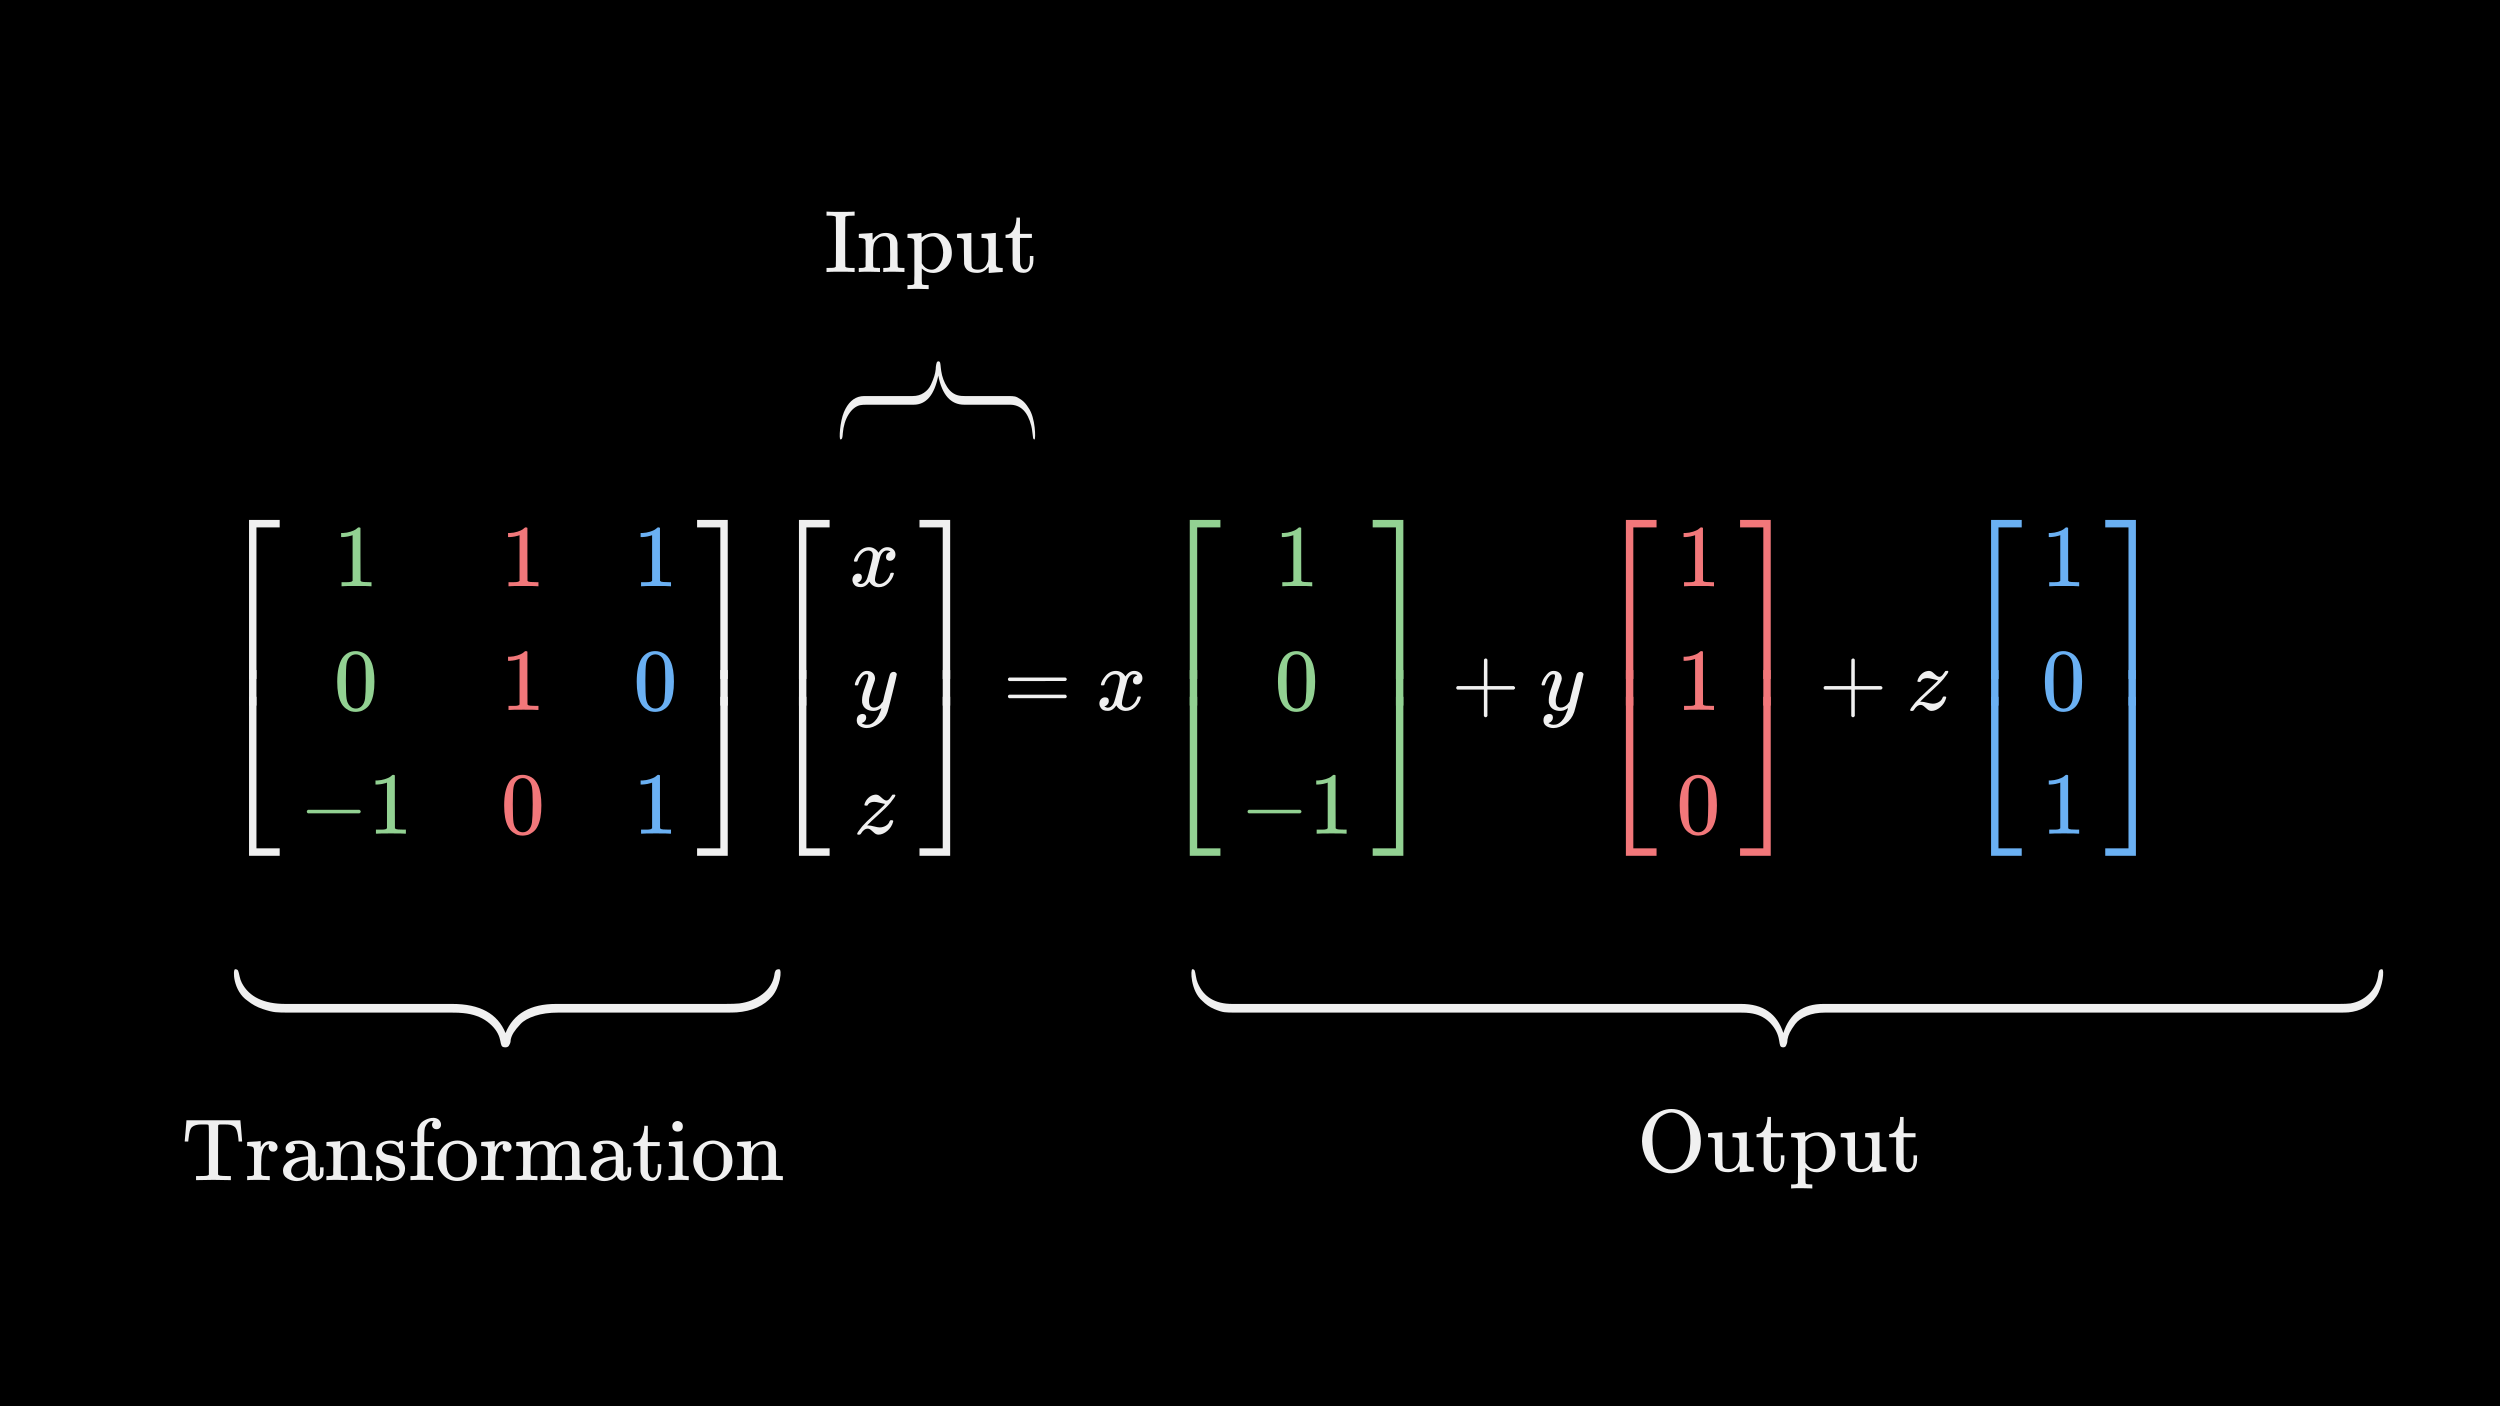 <svg xmlns="http://www.w3.org/2000/svg" width="512" height="288" fill="none" class="frame" viewBox="0 0 512 288" id="TransformationMatrix" style="fill-opacity: 1; opacity: 1; font: 16px / 22.4px Inter, sans-serif; stroke: none; stroke-width: 1px; stroke-opacity: 1; vector-effect: none; transform: none;"><g><rect x="0" y="0" width="512" height="288" style="fill: rgb(0, 0, 0);"></rect><svg xmlns="http://www.w3.org/2000/svg" width="512" height="288" x="0" y="0" fill="none" class="frame grid plot-grid-based" viewBox="-6.4 -3.6 12.8 7.2" preserveAspectRatio="none" style="max-width: 512px; margin-right: auto;"><rect x="-6.4" y="-3.6" width="12.8" height="7.2" style="fill: rgba(0, 0, 0, 0); stroke: none;"></rect><g><g></g><g></g><g><g class="function-group"></g></g></g><g></g></svg><g transform="matrix(1, 0, 0, 1, 256, 144)" id="
\left[\begin{array}{ccc}
    \: 1 &amp; 1 &amp; 1 \: \\
    \: 0 &amp; 1 &amp; 0 \: \\
    \: -1 &amp; 0 &amp; 1 \:
\end{array}\right]
\left[\begin{array}{c} \: x\: \\ \:y\: \\ \:z \: \end{array}\right]
=
x \left[\begin{array}{c} \: 1\: \\ \:0\: \\ \:-1 \: \end{array}\right] +
y \left[\begin{array}{c} \: 1\: \\ \:1\: \\ \:0 \: \end{array}\right] +
z \left[\begin{array}{c} \: 1\: \\ \:0\: \\ \:1 \: \end{array}\right]
"><g transform="matrix(1, 0, 0, 1, -210.778, -37.514)"><rect x="3.304" y="-3" width="427.555" height="81.027" fill="rgb(0, 0, 0)" style="transform: none;"></rect><svg xmlns="http://www.w3.org/2000/svg" width="49.751ex" height="8.597ex" role="img" focusable="false" viewBox="0 -2150 21990.1 3800" xmlns:xlink="http://www.w3.org/1999/xlink" aria-hidden="true" class="tex mathjax" style="vertical-align: -3.733ex; transform: none;" transform=" scale(1.333)"><g stroke="rgb(240, 240, 240)" fill="rgb(240, 240, 240)" stroke-width="0px" transform="matrix(1, 0, 0, -1, 0, 0)"><g data-mml-node="math" style="transform: none;"><g data-mml-node="mrow"><g data-mml-node="mo"><path id="MJX-66-TEX-S4-23A1" d="M319 -645V1154H666V1070H403V-645H319Z" data-c="23A1" transform="matrix(1, 0, 0, 1, 0, 996)"></path><path id="MJX-66-TEX-S4-23A3" d="M319 -644V1155H403V-560H666V-644H319Z" data-c="23A3" transform="matrix(1, 0, 0, 1, 0, -1006)"></path><svg width="667" height="402" y="49" x="0" viewBox="0 100.5 667 402"><path id="MJX-66-TEX-S4-23A2" d="M319 0V602H403V0H319Z" data-c="23A2" transform="matrix(1, 0, 0, 1.002, 0, 0)"></path></svg></g><g data-mml-node="mtable" transform="matrix(1, 0, 0, 1, 667, 0)"><g data-mml-node="mtr" transform="matrix(1, 0, 0, 1, 0, 1400)"><g data-mml-node="mtd" transform="matrix(1, 0, 0, 1, 389, 0)"><g data-mml-node="mstyle" style="transform: none;"><g data-mml-node="mspace"></g></g><g data-mml-node="mn" transform="matrix(1, 0, 0, 1, 222, 0)" style="fill: rgb(146, 209, 146);"><path id="MJX-66-TEX-N-31" d="M213 578L200 573Q186 568 160 563T102 556H83V602H102Q149 604 189 617T245 641T273 663Q275 666 285 666Q294 666 302 660V361L303 61Q310 54 315 52T339 48T401 46H427V0H416Q395 3 257 3Q121 3 100 0H88V46H114Q136 46 152 46T177 47T193 50T201 52T207 57T213 61V578Z" data-c="31" style="transform: none;"></path></g></g><g data-mml-node="mtd" transform="matrix(1, 0, 0, 1, 2500, 0)"><g data-mml-node="mn" style="fill: rgb(242, 119, 122); transform: none;"><path id="MJX-66-TEX-N-31" d="M213 578L200 573Q186 568 160 563T102 556H83V602H102Q149 604 189 617T245 641T273 663Q275 666 285 666Q294 666 302 660V361L303 61Q310 54 315 52T339 48T401 46H427V0H416Q395 3 257 3Q121 3 100 0H88V46H114Q136 46 152 46T177 47T193 50T201 52T207 57T213 61V578Z" data-c="31"></path></g></g><g data-mml-node="mtd" transform="matrix(1, 0, 0, 1, 4000, 0)"><g data-mml-node="mn" style="fill: rgb(106, 176, 243); transform: none;"><path id="MJX-66-TEX-N-31" d="M213 578L200 573Q186 568 160 563T102 556H83V602H102Q149 604 189 617T245 641T273 663Q275 666 285 666Q294 666 302 660V361L303 61Q310 54 315 52T339 48T401 46H427V0H416Q395 3 257 3Q121 3 100 0H88V46H114Q136 46 152 46T177 47T193 50T201 52T207 57T213 61V578Z" data-c="31"></path></g><g data-mml-node="mstyle" transform="matrix(1, 0, 0, 1, 500, 0)"><g data-mml-node="mspace" style="transform: none;"></g></g></g></g><g data-mml-node="mtr" style="transform: none;"><g data-mml-node="mtd" transform="matrix(1, 0, 0, 1, 389, 0)"><g data-mml-node="mstyle" style="transform: none;"><g data-mml-node="mspace"></g></g><g data-mml-node="mn" transform="matrix(1, 0, 0, 1, 222, 0)" style="fill: rgb(146, 209, 146);"><path id="MJX-66-TEX-N-30" d="M96 585Q152 666 249 666Q297 666 345 640T423 548Q460 465 460 320Q460 165 417 83Q397 41 362 16T301 -15T250 -22Q224 -22 198 -16T137 16T82 83Q39 165 39 320Q39 494 96 585ZM321 597Q291 629 250 629Q208 629 178 597Q153 571 145 525T137 333Q137 175 145 125T181 46Q209 16 250 16Q290 16 318 46Q347 76 354 130T362 333Q362 478 354 524T321 597Z" data-c="30" style="transform: none;"></path></g></g><g data-mml-node="mtd" transform="matrix(1, 0, 0, 1, 2500, 0)"><g data-mml-node="mn" style="fill: rgb(242, 119, 122); transform: none;"><path id="MJX-66-TEX-N-31" d="M213 578L200 573Q186 568 160 563T102 556H83V602H102Q149 604 189 617T245 641T273 663Q275 666 285 666Q294 666 302 660V361L303 61Q310 54 315 52T339 48T401 46H427V0H416Q395 3 257 3Q121 3 100 0H88V46H114Q136 46 152 46T177 47T193 50T201 52T207 57T213 61V578Z" data-c="31"></path></g></g><g data-mml-node="mtd" transform="matrix(1, 0, 0, 1, 4000, 0)"><g data-mml-node="mn" style="fill: rgb(106, 176, 243); transform: none;"><path id="MJX-66-TEX-N-30" d="M96 585Q152 666 249 666Q297 666 345 640T423 548Q460 465 460 320Q460 165 417 83Q397 41 362 16T301 -15T250 -22Q224 -22 198 -16T137 16T82 83Q39 165 39 320Q39 494 96 585ZM321 597Q291 629 250 629Q208 629 178 597Q153 571 145 525T137 333Q137 175 145 125T181 46Q209 16 250 16Q290 16 318 46Q347 76 354 130T362 333Q362 478 354 524T321 597Z" data-c="30"></path></g><g data-mml-node="mstyle" transform="matrix(1, 0, 0, 1, 500, 0)"><g data-mml-node="mspace" style="transform: none;"></g></g></g></g><g data-mml-node="mtr" transform="matrix(1, 0, 0, 1, 0, -1400)"><g data-mml-node="mtd" style="transform: none;"><g data-mml-node="mstyle"><g data-mml-node="mspace"></g></g><g data-mml-node="mo" transform="matrix(1, 0, 0, 1, 222, 0)" style="fill: rgb(146, 209, 146);"><path id="MJX-66-TEX-N-2212" d="M84 237T84 250T98 270H679Q694 262 694 250T679 230H98Q84 237 84 250Z" data-c="2212" style="transform: none;"></path></g><g data-mml-node="mn" transform="matrix(1, 0, 0, 1, 1000, 0)" style="fill: rgb(146, 209, 146);"><path id="MJX-66-TEX-N-31" d="M213 578L200 573Q186 568 160 563T102 556H83V602H102Q149 604 189 617T245 641T273 663Q275 666 285 666Q294 666 302 660V361L303 61Q310 54 315 52T339 48T401 46H427V0H416Q395 3 257 3Q121 3 100 0H88V46H114Q136 46 152 46T177 47T193 50T201 52T207 57T213 61V578Z" data-c="31" style="transform: none;"></path></g></g><g data-mml-node="mtd" transform="matrix(1, 0, 0, 1, 2500, 0)"><g data-mml-node="mn" style="fill: rgb(242, 119, 122); transform: none;"><path id="MJX-66-TEX-N-30" d="M96 585Q152 666 249 666Q297 666 345 640T423 548Q460 465 460 320Q460 165 417 83Q397 41 362 16T301 -15T250 -22Q224 -22 198 -16T137 16T82 83Q39 165 39 320Q39 494 96 585ZM321 597Q291 629 250 629Q208 629 178 597Q153 571 145 525T137 333Q137 175 145 125T181 46Q209 16 250 16Q290 16 318 46Q347 76 354 130T362 333Q362 478 354 524T321 597Z" data-c="30"></path></g></g><g data-mml-node="mtd" transform="matrix(1, 0, 0, 1, 4000, 0)"><g data-mml-node="mn" style="fill: rgb(106, 176, 243); transform: none;"><path id="MJX-66-TEX-N-31" d="M213 578L200 573Q186 568 160 563T102 556H83V602H102Q149 604 189 617T245 641T273 663Q275 666 285 666Q294 666 302 660V361L303 61Q310 54 315 52T339 48T401 46H427V0H416Q395 3 257 3Q121 3 100 0H88V46H114Q136 46 152 46T177 47T193 50T201 52T207 57T213 61V578Z" data-c="31"></path></g><g data-mml-node="mstyle" transform="matrix(1, 0, 0, 1, 500, 0)"><g data-mml-node="mspace" style="transform: none;"></g></g></g></g></g><g data-mml-node="mo" transform="matrix(1, 0, 0, 1, 5389, 0)"><path id="MJX-66-TEX-S4-23A4" d="M0 1070V1154H347V-645H263V1070H0Z" data-c="23A4" transform="matrix(1, 0, 0, 1, 0, 996)"></path><path id="MJX-66-TEX-S4-23A6" d="M263 -560V1155H347V-644H0V-560H263Z" data-c="23A6" transform="matrix(1, 0, 0, 1, 0, -1006)"></path><svg width="667" height="402" y="49" x="0" viewBox="0 100.5 667 402" style="transform: none;"><path id="MJX-66-TEX-S4-23A5" d="M263 0V602H347V0H263Z" data-c="23A5" transform="matrix(1, 0, 0, 1.002, 0, 0)"></path></svg></g></g><g data-mml-node="mrow" transform="matrix(1, 0, 0, 1, 6222.7, 0)"><g data-mml-node="mo" style="transform: none;"><path id="MJX-66-TEX-S4-23A1" d="M319 -645V1154H666V1070H403V-645H319Z" data-c="23A1" transform="matrix(1, 0, 0, 1, 0, 996)"></path><path id="MJX-66-TEX-S4-23A3" d="M319 -644V1155H403V-560H666V-644H319Z" data-c="23A3" transform="matrix(1, 0, 0, 1, 0, -1006)"></path><svg width="667" height="402" y="49" x="0" viewBox="0 100.5 667 402"><path id="MJX-66-TEX-S4-23A2" d="M319 0V602H403V0H319Z" data-c="23A2" transform="matrix(1, 0, 0, 1.002, 0, 0)"></path></svg></g><g data-mml-node="mtable" transform="matrix(1, 0, 0, 1, 667, 0)"><g data-mml-node="mtr" transform="matrix(1, 0, 0, 1, 0, 1400)"><g data-mml-node="mtd" style="transform: none;"><g data-mml-node="mstyle"><g data-mml-node="mspace"></g></g><g data-mml-node="mi" transform="matrix(1, 0, 0, 1, 222, 0)"><path id="MJX-66-TEX-I-1D465" d="M52 289Q59 331 106 386T222 442Q257 442 286 424T329 379Q371 442 430 442Q467 442 494 420T522 361Q522 332 508 314T481 292T458 288Q439 288 427 299T415 328Q415 374 465 391Q454 404 425 404Q412 404 406 402Q368 386 350 336Q290 115 290 78Q290 50 306 38T341 26Q378 26 414 59T463 140Q466 150 469 151T485 153H489Q504 153 504 145Q504 144 502 134Q486 77 440 33T333 -11Q263 -11 227 52Q186 -10 133 -10H127Q78 -10 57 16T35 71Q35 103 54 123T99 143Q142 143 142 101Q142 81 130 66T107 46T94 41L91 40Q91 39 97 36T113 29T132 26Q168 26 194 71Q203 87 217 139T245 247T261 313Q266 340 266 352Q266 380 251 392T217 404Q177 404 142 372T93 290Q91 281 88 280T72 278H58Q52 284 52 289Z" data-c="1D465" style="transform: none;"></path></g><g data-mml-node="mstyle" transform="matrix(1, 0, 0, 1, 794, 0)"><g data-mml-node="mspace" style="transform: none;"></g></g></g></g><g data-mml-node="mtr" style="transform: none;"><g data-mml-node="mtd" transform="matrix(1, 0, 0, 1, 41, 0)"><g data-mml-node="mstyle" style="transform: none;"><g data-mml-node="mspace"></g></g><g data-mml-node="mi" transform="matrix(1, 0, 0, 1, 222, 0)"><path id="MJX-66-TEX-I-1D466" d="M21 287Q21 301 36 335T84 406T158 442Q199 442 224 419T250 355Q248 336 247 334Q247 331 231 288T198 191T182 105Q182 62 196 45T238 27Q261 27 281 38T312 61T339 94Q339 95 344 114T358 173T377 247Q415 397 419 404Q432 431 462 431Q475 431 483 424T494 412T496 403Q496 390 447 193T391 -23Q363 -106 294 -155T156 -205Q111 -205 77 -183T43 -117Q43 -95 50 -80T69 -58T89 -48T106 -45Q150 -45 150 -87Q150 -107 138 -122T115 -142T102 -147L99 -148Q101 -153 118 -160T152 -167H160Q177 -167 186 -165Q219 -156 247 -127T290 -65T313 -9T321 21L315 17Q309 13 296 6T270 -6Q250 -11 231 -11Q185 -11 150 11T104 82Q103 89 103 113Q103 170 138 262T173 379Q173 380 173 381Q173 390 173 393T169 400T158 404H154Q131 404 112 385T82 344T65 302T57 280Q55 278 41 278H27Q21 284 21 287Z" data-c="1D466" style="transform: none;"></path></g><g data-mml-node="mstyle" transform="matrix(1, 0, 0, 1, 712, 0)"><g data-mml-node="mspace" style="transform: none;"></g></g></g></g><g data-mml-node="mtr" transform="matrix(1, 0, 0, 1, 0, -1400)"><g data-mml-node="mtd" transform="matrix(1, 0, 0, 1, 53.5, 0)"><g data-mml-node="mstyle" style="transform: none;"><g data-mml-node="mspace"></g></g><g data-mml-node="mi" transform="matrix(1, 0, 0, 1, 222, 0)"><path id="MJX-66-TEX-I-1D467" d="M347 338Q337 338 294 349T231 360Q211 360 197 356T174 346T162 335T155 324L153 320Q150 317 138 317Q117 317 117 325Q117 330 120 339Q133 378 163 406T229 440Q241 442 246 442Q271 442 291 425T329 392T367 375Q389 375 411 408T434 441Q435 442 449 442H462Q468 436 468 434Q468 430 463 420T449 399T432 377T418 358L411 349Q368 298 275 214T160 106L148 94L163 93Q185 93 227 82T290 71Q328 71 360 90T402 140Q406 149 409 151T424 153Q443 153 443 143Q443 138 442 134Q425 72 376 31T278 -11Q252 -11 232 6T193 40T155 57Q111 57 76 -3Q70 -11 59 -11H54H41Q35 -5 35 -2Q35 13 93 84Q132 129 225 214T340 322Q352 338 347 338Z" data-c="1D467" style="transform: none;"></path></g><g data-mml-node="mstyle" transform="matrix(1, 0, 0, 1, 687, 0)"><g data-mml-node="mspace" style="transform: none;"></g></g></g></g></g><g data-mml-node="mo" transform="matrix(1, 0, 0, 1, 1683, 0)"><path id="MJX-66-TEX-S4-23A4" d="M0 1070V1154H347V-645H263V1070H0Z" data-c="23A4" transform="matrix(1, 0, 0, 1, 0, 996)"></path><path id="MJX-66-TEX-S4-23A6" d="M263 -560V1155H347V-644H0V-560H263Z" data-c="23A6" transform="matrix(1, 0, 0, 1, 0, -1006)"></path><svg width="667" height="402" y="49" x="0" viewBox="0 100.5 667 402" style="transform: none;"><path id="MJX-66-TEX-S4-23A5" d="M263 0V602H347V0H263Z" data-c="23A5" transform="matrix(1, 0, 0, 1.002, 0, 0)"></path></svg></g></g><g data-mml-node="mo" transform="matrix(1, 0, 0, 1, 8850.4, 0)"><path id="MJX-66-TEX-N-3D" d="M56 347Q56 360 70 367H707Q722 359 722 347Q722 336 708 328L390 327H72Q56 332 56 347ZM56 153Q56 168 72 173H708Q722 163 722 153Q722 140 707 133H70Q56 140 56 153Z" data-c="3D" style="transform: none;"></path></g><g data-mml-node="mi" transform="matrix(1, 0, 0, 1, 9906.2, 0)"><path id="MJX-66-TEX-I-1D465" d="M52 289Q59 331 106 386T222 442Q257 442 286 424T329 379Q371 442 430 442Q467 442 494 420T522 361Q522 332 508 314T481 292T458 288Q439 288 427 299T415 328Q415 374 465 391Q454 404 425 404Q412 404 406 402Q368 386 350 336Q290 115 290 78Q290 50 306 38T341 26Q378 26 414 59T463 140Q466 150 469 151T485 153H489Q504 153 504 145Q504 144 502 134Q486 77 440 33T333 -11Q263 -11 227 52Q186 -10 133 -10H127Q78 -10 57 16T35 71Q35 103 54 123T99 143Q142 143 142 101Q142 81 130 66T107 46T94 41L91 40Q91 39 97 36T113 29T132 26Q168 26 194 71Q203 87 217 139T245 247T261 313Q266 340 266 352Q266 380 251 392T217 404Q177 404 142 372T93 290Q91 281 88 280T72 278H58Q52 284 52 289Z" data-c="1D465" style="transform: none;"></path></g><g data-mml-node="mrow" transform="matrix(1, 0, 0, 1, 10644.9, 0)" style="fill: rgb(146, 209, 146);"><g data-mml-node="mo" style="transform: none;"><path id="MJX-66-TEX-S4-23A1" d="M319 -645V1154H666V1070H403V-645H319Z" data-c="23A1" transform="matrix(1, 0, 0, 1, 0, 996)"></path><path id="MJX-66-TEX-S4-23A3" d="M319 -644V1155H403V-560H666V-644H319Z" data-c="23A3" transform="matrix(1, 0, 0, 1, 0, -1006)"></path><svg width="667" height="402" y="49" x="0" viewBox="0 100.5 667 402"><path id="MJX-66-TEX-S4-23A2" d="M319 0V602H403V0H319Z" data-c="23A2" transform="matrix(1, 0, 0, 1.002, 0, 0)"></path></svg></g><g data-mml-node="mtable" transform="matrix(1, 0, 0, 1, 667, 0)"><g data-mml-node="mtr" transform="matrix(1, 0, 0, 1, 0, 1400)"><g data-mml-node="mtd" transform="matrix(1, 0, 0, 1, 389, 0)"><g data-mml-node="mstyle" style="transform: none;"><g data-mml-node="mspace"></g></g><g data-mml-node="mn" transform="matrix(1, 0, 0, 1, 222, 0)"><path id="MJX-66-TEX-N-31" d="M213 578L200 573Q186 568 160 563T102 556H83V602H102Q149 604 189 617T245 641T273 663Q275 666 285 666Q294 666 302 660V361L303 61Q310 54 315 52T339 48T401 46H427V0H416Q395 3 257 3Q121 3 100 0H88V46H114Q136 46 152 46T177 47T193 50T201 52T207 57T213 61V578Z" data-c="31" style="transform: none;"></path></g><g data-mml-node="mstyle" transform="matrix(1, 0, 0, 1, 722, 0)"><g data-mml-node="mspace" style="transform: none;"></g></g></g></g><g data-mml-node="mtr" style="transform: none;"><g data-mml-node="mtd" transform="matrix(1, 0, 0, 1, 389, 0)"><g data-mml-node="mstyle" style="transform: none;"><g data-mml-node="mspace"></g></g><g data-mml-node="mn" transform="matrix(1, 0, 0, 1, 222, 0)"><path id="MJX-66-TEX-N-30" d="M96 585Q152 666 249 666Q297 666 345 640T423 548Q460 465 460 320Q460 165 417 83Q397 41 362 16T301 -15T250 -22Q224 -22 198 -16T137 16T82 83Q39 165 39 320Q39 494 96 585ZM321 597Q291 629 250 629Q208 629 178 597Q153 571 145 525T137 333Q137 175 145 125T181 46Q209 16 250 16Q290 16 318 46Q347 76 354 130T362 333Q362 478 354 524T321 597Z" data-c="30" style="transform: none;"></path></g><g data-mml-node="mstyle" transform="matrix(1, 0, 0, 1, 722, 0)"><g data-mml-node="mspace" style="transform: none;"></g></g></g></g><g data-mml-node="mtr" transform="matrix(1, 0, 0, 1, 0, -1400)"><g data-mml-node="mtd" style="transform: none;"><g data-mml-node="mstyle"><g data-mml-node="mspace"></g></g><g data-mml-node="mo" transform="matrix(1, 0, 0, 1, 222, 0)"><path id="MJX-66-TEX-N-2212" d="M84 237T84 250T98 270H679Q694 262 694 250T679 230H98Q84 237 84 250Z" data-c="2212" style="transform: none;"></path></g><g data-mml-node="mn" transform="matrix(1, 0, 0, 1, 1000, 0)"><path id="MJX-66-TEX-N-31" d="M213 578L200 573Q186 568 160 563T102 556H83V602H102Q149 604 189 617T245 641T273 663Q275 666 285 666Q294 666 302 660V361L303 61Q310 54 315 52T339 48T401 46H427V0H416Q395 3 257 3Q121 3 100 0H88V46H114Q136 46 152 46T177 47T193 50T201 52T207 57T213 61V578Z" data-c="31" style="transform: none;"></path></g><g data-mml-node="mstyle" transform="matrix(1, 0, 0, 1, 1500, 0)"><g data-mml-node="mspace" style="transform: none;"></g></g></g></g></g><g data-mml-node="mo" transform="matrix(1, 0, 0, 1, 2389, 0)"><path id="MJX-66-TEX-S4-23A4" d="M0 1070V1154H347V-645H263V1070H0Z" data-c="23A4" transform="matrix(1, 0, 0, 1, 0, 996)"></path><path id="MJX-66-TEX-S4-23A6" d="M263 -560V1155H347V-644H0V-560H263Z" data-c="23A6" transform="matrix(1, 0, 0, 1, 0, -1006)"></path><svg width="667" height="402" y="49" x="0" viewBox="0 100.5 667 402" style="transform: none;"><path id="MJX-66-TEX-S4-23A5" d="M263 0V602H347V0H263Z" data-c="23A5" transform="matrix(1, 0, 0, 1.002, 0, 0)"></path></svg></g></g><g data-mml-node="mo" transform="matrix(1, 0, 0, 1, 13923.1, 0)"><path id="MJX-66-TEX-N-2B" d="M56 237T56 250T70 270H369V420L370 570Q380 583 389 583Q402 583 409 568V270H707Q722 262 722 250T707 230H409V-68Q401 -82 391 -82H389H387Q375 -82 369 -68V230H70Q56 237 56 250Z" data-c="2B" style="transform: none;"></path></g><g data-mml-node="mi" transform="matrix(1, 0, 0, 1, 14923.3, 0)"><path id="MJX-66-TEX-I-1D466" d="M21 287Q21 301 36 335T84 406T158 442Q199 442 224 419T250 355Q248 336 247 334Q247 331 231 288T198 191T182 105Q182 62 196 45T238 27Q261 27 281 38T312 61T339 94Q339 95 344 114T358 173T377 247Q415 397 419 404Q432 431 462 431Q475 431 483 424T494 412T496 403Q496 390 447 193T391 -23Q363 -106 294 -155T156 -205Q111 -205 77 -183T43 -117Q43 -95 50 -80T69 -58T89 -48T106 -45Q150 -45 150 -87Q150 -107 138 -122T115 -142T102 -147L99 -148Q101 -153 118 -160T152 -167H160Q177 -167 186 -165Q219 -156 247 -127T290 -65T313 -9T321 21L315 17Q309 13 296 6T270 -6Q250 -11 231 -11Q185 -11 150 11T104 82Q103 89 103 113Q103 170 138 262T173 379Q173 380 173 381Q173 390 173 393T169 400T158 404H154Q131 404 112 385T82 344T65 302T57 280Q55 278 41 278H27Q21 284 21 287Z" data-c="1D466" style="transform: none;"></path></g><g data-mml-node="mrow" transform="matrix(1, 0, 0, 1, 15580, 0)" style="fill: rgb(242, 119, 122);"><g data-mml-node="mo" style="transform: none;"><path id="MJX-66-TEX-S4-23A1" d="M319 -645V1154H666V1070H403V-645H319Z" data-c="23A1" transform="matrix(1, 0, 0, 1, 0, 996)"></path><path id="MJX-66-TEX-S4-23A3" d="M319 -644V1155H403V-560H666V-644H319Z" data-c="23A3" transform="matrix(1, 0, 0, 1, 0, -1006)"></path><svg width="667" height="402" y="49" x="0" viewBox="0 100.5 667 402"><path id="MJX-66-TEX-S4-23A2" d="M319 0V602H403V0H319Z" data-c="23A2" transform="matrix(1, 0, 0, 1.002, 0, 0)"></path></svg></g><g data-mml-node="mtable" transform="matrix(1, 0, 0, 1, 667, 0)"><g data-mml-node="mtr" transform="matrix(1, 0, 0, 1, 0, 1400)"><g data-mml-node="mtd" style="transform: none;"><g data-mml-node="mstyle"><g data-mml-node="mspace"></g></g><g data-mml-node="mn" transform="matrix(1, 0, 0, 1, 222, 0)"><path id="MJX-66-TEX-N-31" d="M213 578L200 573Q186 568 160 563T102 556H83V602H102Q149 604 189 617T245 641T273 663Q275 666 285 666Q294 666 302 660V361L303 61Q310 54 315 52T339 48T401 46H427V0H416Q395 3 257 3Q121 3 100 0H88V46H114Q136 46 152 46T177 47T193 50T201 52T207 57T213 61V578Z" data-c="31" style="transform: none;"></path></g><g data-mml-node="mstyle" transform="matrix(1, 0, 0, 1, 722, 0)"><g data-mml-node="mspace" style="transform: none;"></g></g></g></g><g data-mml-node="mtr" style="transform: none;"><g data-mml-node="mtd"><g data-mml-node="mstyle"><g data-mml-node="mspace"></g></g><g data-mml-node="mn" transform="matrix(1, 0, 0, 1, 222, 0)"><path id="MJX-66-TEX-N-31" d="M213 578L200 573Q186 568 160 563T102 556H83V602H102Q149 604 189 617T245 641T273 663Q275 666 285 666Q294 666 302 660V361L303 61Q310 54 315 52T339 48T401 46H427V0H416Q395 3 257 3Q121 3 100 0H88V46H114Q136 46 152 46T177 47T193 50T201 52T207 57T213 61V578Z" data-c="31" style="transform: none;"></path></g><g data-mml-node="mstyle" transform="matrix(1, 0, 0, 1, 722, 0)"><g data-mml-node="mspace" style="transform: none;"></g></g></g></g><g data-mml-node="mtr" transform="matrix(1, 0, 0, 1, 0, -1400)"><g data-mml-node="mtd" style="transform: none;"><g data-mml-node="mstyle"><g data-mml-node="mspace"></g></g><g data-mml-node="mn" transform="matrix(1, 0, 0, 1, 222, 0)"><path id="MJX-66-TEX-N-30" d="M96 585Q152 666 249 666Q297 666 345 640T423 548Q460 465 460 320Q460 165 417 83Q397 41 362 16T301 -15T250 -22Q224 -22 198 -16T137 16T82 83Q39 165 39 320Q39 494 96 585ZM321 597Q291 629 250 629Q208 629 178 597Q153 571 145 525T137 333Q137 175 145 125T181 46Q209 16 250 16Q290 16 318 46Q347 76 354 130T362 333Q362 478 354 524T321 597Z" data-c="30" style="transform: none;"></path></g><g data-mml-node="mstyle" transform="matrix(1, 0, 0, 1, 722, 0)"><g data-mml-node="mspace" style="transform: none;"></g></g></g></g></g><g data-mml-node="mo" transform="matrix(1, 0, 0, 1, 1611, 0)"><path id="MJX-66-TEX-S4-23A4" d="M0 1070V1154H347V-645H263V1070H0Z" data-c="23A4" transform="matrix(1, 0, 0, 1, 0, 996)"></path><path id="MJX-66-TEX-S4-23A6" d="M263 -560V1155H347V-644H0V-560H263Z" data-c="23A6" transform="matrix(1, 0, 0, 1, 0, -1006)"></path><svg width="667" height="402" y="49" x="0" viewBox="0 100.5 667 402" style="transform: none;"><path id="MJX-66-TEX-S4-23A5" d="M263 0V602H347V0H263Z" data-c="23A5" transform="matrix(1, 0, 0, 1.002, 0, 0)"></path></svg></g></g><g data-mml-node="mo" transform="matrix(1, 0, 0, 1, 18080.2, 0)"><path id="MJX-66-TEX-N-2B" d="M56 237T56 250T70 270H369V420L370 570Q380 583 389 583Q402 583 409 568V270H707Q722 262 722 250T707 230H409V-68Q401 -82 391 -82H389H387Q375 -82 369 -68V230H70Q56 237 56 250Z" data-c="2B" style="transform: none;"></path></g><g data-mml-node="mi" transform="matrix(1, 0, 0, 1, 19080.4, 0)"><path id="MJX-66-TEX-I-1D467" d="M347 338Q337 338 294 349T231 360Q211 360 197 356T174 346T162 335T155 324L153 320Q150 317 138 317Q117 317 117 325Q117 330 120 339Q133 378 163 406T229 440Q241 442 246 442Q271 442 291 425T329 392T367 375Q389 375 411 408T434 441Q435 442 449 442H462Q468 436 468 434Q468 430 463 420T449 399T432 377T418 358L411 349Q368 298 275 214T160 106L148 94L163 93Q185 93 227 82T290 71Q328 71 360 90T402 140Q406 149 409 151T424 153Q443 153 443 143Q443 138 442 134Q425 72 376 31T278 -11Q252 -11 232 6T193 40T155 57Q111 57 76 -3Q70 -11 59 -11H54H41Q35 -5 35 -2Q35 13 93 84Q132 129 225 214T340 322Q352 338 347 338Z" data-c="1D467" style="transform: none;"></path></g><g data-mml-node="mrow" transform="matrix(1, 0, 0, 1, 19712.1, 0)" style="fill: rgb(106, 176, 243);"><g data-mml-node="mo" style="transform: none;"><path id="MJX-66-TEX-S4-23A1" d="M319 -645V1154H666V1070H403V-645H319Z" data-c="23A1" transform="matrix(1, 0, 0, 1, 0, 996)"></path><path id="MJX-66-TEX-S4-23A3" d="M319 -644V1155H403V-560H666V-644H319Z" data-c="23A3" transform="matrix(1, 0, 0, 1, 0, -1006)"></path><svg width="667" height="402" y="49" x="0" viewBox="0 100.5 667 402"><path id="MJX-66-TEX-S4-23A2" d="M319 0V602H403V0H319Z" data-c="23A2" transform="matrix(1, 0, 0, 1.002, 0, 0)"></path></svg></g><g data-mml-node="mtable" transform="matrix(1, 0, 0, 1, 667, 0)"><g data-mml-node="mtr" transform="matrix(1, 0, 0, 1, 0, 1400)"><g data-mml-node="mtd" style="transform: none;"><g data-mml-node="mstyle"><g data-mml-node="mspace"></g></g><g data-mml-node="mn" transform="matrix(1, 0, 0, 1, 222, 0)"><path id="MJX-66-TEX-N-31" d="M213 578L200 573Q186 568 160 563T102 556H83V602H102Q149 604 189 617T245 641T273 663Q275 666 285 666Q294 666 302 660V361L303 61Q310 54 315 52T339 48T401 46H427V0H416Q395 3 257 3Q121 3 100 0H88V46H114Q136 46 152 46T177 47T193 50T201 52T207 57T213 61V578Z" data-c="31" style="transform: none;"></path></g><g data-mml-node="mstyle" transform="matrix(1, 0, 0, 1, 722, 0)"><g data-mml-node="mspace" style="transform: none;"></g></g></g></g><g data-mml-node="mtr" style="transform: none;"><g data-mml-node="mtd"><g data-mml-node="mstyle"><g data-mml-node="mspace"></g></g><g data-mml-node="mn" transform="matrix(1, 0, 0, 1, 222, 0)"><path id="MJX-66-TEX-N-30" d="M96 585Q152 666 249 666Q297 666 345 640T423 548Q460 465 460 320Q460 165 417 83Q397 41 362 16T301 -15T250 -22Q224 -22 198 -16T137 16T82 83Q39 165 39 320Q39 494 96 585ZM321 597Q291 629 250 629Q208 629 178 597Q153 571 145 525T137 333Q137 175 145 125T181 46Q209 16 250 16Q290 16 318 46Q347 76 354 130T362 333Q362 478 354 524T321 597Z" data-c="30" style="transform: none;"></path></g><g data-mml-node="mstyle" transform="matrix(1, 0, 0, 1, 722, 0)"><g data-mml-node="mspace" style="transform: none;"></g></g></g></g><g data-mml-node="mtr" transform="matrix(1, 0, 0, 1, 0, -1400)"><g data-mml-node="mtd" style="transform: none;"><g data-mml-node="mstyle"><g data-mml-node="mspace"></g></g><g data-mml-node="mn" transform="matrix(1, 0, 0, 1, 222, 0)"><path id="MJX-66-TEX-N-31" d="M213 578L200 573Q186 568 160 563T102 556H83V602H102Q149 604 189 617T245 641T273 663Q275 666 285 666Q294 666 302 660V361L303 61Q310 54 315 52T339 48T401 46H427V0H416Q395 3 257 3Q121 3 100 0H88V46H114Q136 46 152 46T177 47T193 50T201 52T207 57T213 61V578Z" data-c="31" style="transform: none;"></path></g><g data-mml-node="mstyle" transform="matrix(1, 0, 0, 1, 722, 0)"><g data-mml-node="mspace" style="transform: none;"></g></g></g></g></g><g data-mml-node="mo" transform="matrix(1, 0, 0, 1, 1611, 0)"><path id="MJX-66-TEX-S4-23A4" d="M0 1070V1154H347V-645H263V1070H0Z" data-c="23A4" transform="matrix(1, 0, 0, 1, 0, 996)"></path><path id="MJX-66-TEX-S4-23A6" d="M263 -560V1155H347V-644H0V-560H263Z" data-c="23A6" transform="matrix(1, 0, 0, 1, 0, -1006)"></path><svg width="667" height="402" y="49" x="0" viewBox="0 100.5 667 402" style="transform: none;"><path id="MJX-66-TEX-S4-23A5" d="M263 0V602H347V0H263Z" data-c="23A5" transform="matrix(1, 0, 0, 1.002, 0, 0)"></path></svg></g></g></g></g></svg></g></g><g><g transform="matrix(1.244, 0, 0, 1, 47.999, 197.997)"><path d="M0.123 0.497C0.38 0.497 0.545 0.604 0.618 0.818C0.691 1.031 0.77 1.402 0.855 1.929C0.941 2.456 1.067 2.916 1.237 3.312C2.446 6.176 4.843 7.608 8.427 7.608L35.86 7.608C40.42 7.608 43.346 9.596 44.64 13.571C45.933 9.596 48.712 7.608 52.975 7.608L80.748 7.608C81.786 7.608 82.572 7.575 83.101 7.509C84.586 7.278 85.869 6.641 86.95 5.595C88.032 4.55 88.679 3.254 88.891 1.706C88.891 1.673 88.902 1.578 88.923 1.423C88.944 1.267 88.965 1.155 88.986 1.09C89.007 1.023 89.04 0.933 89.083 0.818C89.127 0.702 89.205 0.62 89.316 0.571C89.426 0.521 89.548 0.497 89.681 0.497C90.233 0.497 89.842 4.164 88.509 6.087C87.175 8.009 85.239 9.093 82.7 9.337C82.273 9.37 81.644 9.386 80.812 9.386L53.294 9.386C51.852 9.386 50.59 9.604 49.508 10.04C48.426 10.477 47.625 11.04 47.106 11.732C46.587 12.423 46.211 13.004 45.977 13.473C45.743 13.942 45.584 14.415 45.5 14.893C45.5 14.992 45.488 15.136 45.467 15.325C45.446 15.514 45.409 15.666 45.356 15.782C45.303 15.897 45.256 16.013 45.213 16.127C45.171 16.243 45.097 16.333 44.99 16.399C44.884 16.464 44.767 16.498 44.64 16.498C44.471 16.498 44.332 16.474 44.227 16.424C44.122 16.374 44.041 16.284 43.988 16.152C43.935 16.021 43.898 15.885 43.877 15.745C43.856 15.606 43.824 15.42 43.782 15.189C43.739 14.958 43.697 14.745 43.654 14.547C43.357 13.329 42.69 12.23 41.651 11.25C40.611 10.271 39.285 9.683 37.674 9.485C37.25 9.419 36.614 9.386 35.766 9.386L8.81 9.386C7.959 9.386 7.279 9.357 6.77 9.3C6.261 9.243 5.55 9.023 4.636 8.64C3.722 8.257 2.901 7.699 2.174 6.966C-0.241 4.94 -0.295 0.497 0.126 0.497L0.123 0.497Z" fill="rgb(240, 240, 240)" style="transform: none;"></path></g><g transform="matrix(1, 0, 0, 1, 103.998, 235.997)" id="\text{Transformation}"><g transform="matrix(1, 0, 0, 1, -66.814, -7.068)"><rect x="-2.289" y="-3" width="139.629" height="20.137" fill="rgb(0, 0, 0)" style="transform: none;"></rect><svg xmlns="http://www.w3.org/2000/svg" width="15.425ex" height="1.62ex" role="img" focusable="false" viewBox="0 -705 6818 716" xmlns:xlink="http://www.w3.org/1999/xlink" aria-hidden="true" class="tex mathjax" style="vertical-align: -0.025ex; transform: none;" transform=" scale(1.333)"><g stroke="rgb(240, 240, 240)" fill="rgb(240, 240, 240)" stroke-width="0px" transform="matrix(1, 0, 0, -1, 0, 0)"><g data-mml-node="math" style="transform: none;"><g data-mml-node="mtext"><path id="MJX-79-TEX-N-54" d="M36 443Q37 448 46 558T55 671V677H666V671Q667 666 676 556T685 443V437H645V443Q645 445 642 478T631 544T610 593Q593 614 555 625Q534 630 478 630H451H443Q417 630 414 618Q413 616 413 339V63Q420 53 439 50T528 46H558V0H545L361 3Q186 1 177 0H164V46H194Q264 46 283 49T309 63V339V550Q309 620 304 625T271 630H244H224Q154 630 119 601Q101 585 93 554T81 486T76 443V437H36V443Z" data-c="54"></path><path id="MJX-79-TEX-N-72" d="M36 46H50Q89 46 97 60V68Q97 77 97 91T98 122T98 161T98 203Q98 234 98 269T98 328L97 351Q94 370 83 376T38 385H20V408Q20 431 22 431L32 432Q42 433 60 434T96 436Q112 437 131 438T160 441T171 442H174V373Q213 441 271 441H277Q322 441 343 419T364 373Q364 352 351 337T313 322Q288 322 276 338T263 372Q263 381 265 388T270 400T273 405Q271 407 250 401Q234 393 226 386Q179 341 179 207V154Q179 141 179 127T179 101T180 81T180 66V61Q181 59 183 57T188 54T193 51T200 49T207 48T216 47T225 47T235 46T245 46H276V0H267Q249 3 140 3Q37 3 28 0H20V46H36Z" data-c="72" transform="matrix(1, 0, 0, 1, 722, 0)"></path><path id="MJX-79-TEX-N-61" d="M137 305T115 305T78 320T63 359Q63 394 97 421T218 448Q291 448 336 416T396 340Q401 326 401 309T402 194V124Q402 76 407 58T428 40Q443 40 448 56T453 109V145H493V106Q492 66 490 59Q481 29 455 12T400 -6T353 12T329 54V58L327 55Q325 52 322 49T314 40T302 29T287 17T269 6T247 -2T221 -8T190 -11Q130 -11 82 20T34 107Q34 128 41 147T68 188T116 225T194 253T304 268H318V290Q318 324 312 340Q290 411 215 411Q197 411 181 410T156 406T148 403Q170 388 170 359Q170 334 154 320ZM126 106Q126 75 150 51T209 26Q247 26 276 49T315 109Q317 116 318 175Q318 233 317 233Q309 233 296 232T251 223T193 203T147 166T126 106Z" data-c="61" transform="matrix(1, 0, 0, 1, 1114, 0)"></path><path id="MJX-79-TEX-N-6E" d="M41 46H55Q94 46 102 60V68Q102 77 102 91T102 122T103 161T103 203Q103 234 103 269T102 328V351Q99 370 88 376T43 385H25V408Q25 431 27 431L37 432Q47 433 65 434T102 436Q119 437 138 438T167 441T178 442H181V402Q181 364 182 364T187 369T199 384T218 402T247 421T285 437Q305 442 336 442Q450 438 463 329Q464 322 464 190V104Q464 66 466 59T477 49Q498 46 526 46H542V0H534L510 1Q487 2 460 2T422 3Q319 3 310 0H302V46H318Q379 46 379 62Q380 64 380 200Q379 335 378 343Q372 371 358 385T334 402T308 404Q263 404 229 370Q202 343 195 315T187 232V168V108Q187 78 188 68T191 55T200 49Q221 46 249 46H265V0H257L234 1Q210 2 183 2T145 3Q42 3 33 0H25V46H41Z" data-c="6E" transform="matrix(1, 0, 0, 1, 1614, 0)"></path><path id="MJX-79-TEX-N-73" d="M295 316Q295 356 268 385T190 414Q154 414 128 401Q98 382 98 349Q97 344 98 336T114 312T157 287Q175 282 201 278T245 269T277 256Q294 248 310 236T342 195T359 133Q359 71 321 31T198 -10H190Q138 -10 94 26L86 19L77 10Q71 4 65 -1L54 -11H46H42Q39 -11 33 -5V74V132Q33 153 35 157T45 162H54Q66 162 70 158T75 146T82 119T101 77Q136 26 198 26Q295 26 295 104Q295 133 277 151Q257 175 194 187T111 210Q75 227 54 256T33 318Q33 357 50 384T93 424T143 442T187 447H198Q238 447 268 432L283 424L292 431Q302 440 314 448H322H326Q329 448 335 442V310L329 304H301Q295 310 295 316Z" data-c="73" transform="matrix(1, 0, 0, 1, 2170, 0)"></path><path id="MJX-79-TEX-N-66" d="M273 0Q255 3 146 3Q43 3 34 0H26V46H42Q70 46 91 49Q99 52 103 60Q104 62 104 224V385H33V431H104V497L105 564L107 574Q126 639 171 668T266 704Q267 704 275 704T289 705Q330 702 351 679T372 627Q372 604 358 590T321 576T284 590T270 627Q270 647 288 667H284Q280 668 273 668Q245 668 223 647T189 592Q183 572 182 497V431H293V385H185V225Q185 63 186 61T189 57T194 54T199 51T206 49T213 48T222 47T231 47T241 46T251 46H282V0H273Z" data-c="66" transform="matrix(1, 0, 0, 1, 2564, 0)"></path><path id="MJX-79-TEX-N-6F" d="M28 214Q28 309 93 378T250 448Q340 448 405 380T471 215Q471 120 407 55T250 -10Q153 -10 91 57T28 214ZM250 30Q372 30 372 193V225V250Q372 272 371 288T364 326T348 362T317 390T268 410Q263 411 252 411Q222 411 195 399Q152 377 139 338T126 246V226Q126 130 145 91Q177 30 250 30Z" data-c="6F" transform="matrix(1, 0, 0, 1, 2870, 0)"></path><path id="MJX-79-TEX-N-72" d="M36 46H50Q89 46 97 60V68Q97 77 97 91T98 122T98 161T98 203Q98 234 98 269T98 328L97 351Q94 370 83 376T38 385H20V408Q20 431 22 431L32 432Q42 433 60 434T96 436Q112 437 131 438T160 441T171 442H174V373Q213 441 271 441H277Q322 441 343 419T364 373Q364 352 351 337T313 322Q288 322 276 338T263 372Q263 381 265 388T270 400T273 405Q271 407 250 401Q234 393 226 386Q179 341 179 207V154Q179 141 179 127T179 101T180 81T180 66V61Q181 59 183 57T188 54T193 51T200 49T207 48T216 47T225 47T235 46T245 46H276V0H267Q249 3 140 3Q37 3 28 0H20V46H36Z" data-c="72" transform="matrix(1, 0, 0, 1, 3370, 0)"></path><path id="MJX-79-TEX-N-6D" d="M41 46H55Q94 46 102 60V68Q102 77 102 91T102 122T103 161T103 203Q103 234 103 269T102 328V351Q99 370 88 376T43 385H25V408Q25 431 27 431L37 432Q47 433 65 434T102 436Q119 437 138 438T167 441T178 442H181V402Q181 364 182 364T187 369T199 384T218 402T247 421T285 437Q305 442 336 442Q351 442 364 440T387 434T406 426T421 417T432 406T441 395T448 384T452 374T455 366L457 361L460 365Q463 369 466 373T475 384T488 397T503 410T523 422T546 432T572 439T603 442Q729 442 740 329Q741 322 741 190V104Q741 66 743 59T754 49Q775 46 803 46H819V0H811L788 1Q764 2 737 2T699 3Q596 3 587 0H579V46H595Q656 46 656 62Q657 64 657 200Q656 335 655 343Q649 371 635 385T611 402T585 404Q540 404 506 370Q479 343 472 315T464 232V168V108Q464 78 465 68T468 55T477 49Q498 46 526 46H542V0H534L510 1Q487 2 460 2T422 3Q319 3 310 0H302V46H318Q379 46 379 62Q380 64 380 200Q379 335 378 343Q372 371 358 385T334 402T308 404Q263 404 229 370Q202 343 195 315T187 232V168V108Q187 78 188 68T191 55T200 49Q221 46 249 46H265V0H257L234 1Q210 2 183 2T145 3Q42 3 33 0H25V46H41Z" data-c="6D" transform="matrix(1, 0, 0, 1, 3762, 0)"></path><path id="MJX-79-TEX-N-61" d="M137 305T115 305T78 320T63 359Q63 394 97 421T218 448Q291 448 336 416T396 340Q401 326 401 309T402 194V124Q402 76 407 58T428 40Q443 40 448 56T453 109V145H493V106Q492 66 490 59Q481 29 455 12T400 -6T353 12T329 54V58L327 55Q325 52 322 49T314 40T302 29T287 17T269 6T247 -2T221 -8T190 -11Q130 -11 82 20T34 107Q34 128 41 147T68 188T116 225T194 253T304 268H318V290Q318 324 312 340Q290 411 215 411Q197 411 181 410T156 406T148 403Q170 388 170 359Q170 334 154 320ZM126 106Q126 75 150 51T209 26Q247 26 276 49T315 109Q317 116 318 175Q318 233 317 233Q309 233 296 232T251 223T193 203T147 166T126 106Z" data-c="61" transform="matrix(1, 0, 0, 1, 4595, 0)"></path><path id="MJX-79-TEX-N-74" d="M27 422Q80 426 109 478T141 600V615H181V431H316V385H181V241Q182 116 182 100T189 68Q203 29 238 29Q282 29 292 100Q293 108 293 146V181H333V146V134Q333 57 291 17Q264 -10 221 -10Q187 -10 162 2T124 33T105 68T98 100Q97 107 97 248V385H18V422H27Z" data-c="74" transform="matrix(1, 0, 0, 1, 5095, 0)"></path><path id="MJX-79-TEX-N-69" d="M69 609Q69 637 87 653T131 669Q154 667 171 652T188 609Q188 579 171 564T129 549Q104 549 87 564T69 609ZM247 0Q232 3 143 3Q132 3 106 3T56 1L34 0H26V46H42Q70 46 91 49Q100 53 102 60T104 102V205V293Q104 345 102 359T88 378Q74 385 41 385H30V408Q30 431 32 431L42 432Q52 433 70 434T106 436Q123 437 142 438T171 441T182 442H185V62Q190 52 197 50T232 46H255V0H247Z" data-c="69" transform="matrix(1, 0, 0, 1, 5484, 0)"></path><path id="MJX-79-TEX-N-6F" d="M28 214Q28 309 93 378T250 448Q340 448 405 380T471 215Q471 120 407 55T250 -10Q153 -10 91 57T28 214ZM250 30Q372 30 372 193V225V250Q372 272 371 288T364 326T348 362T317 390T268 410Q263 411 252 411Q222 411 195 399Q152 377 139 338T126 246V226Q126 130 145 91Q177 30 250 30Z" data-c="6F" transform="matrix(1, 0, 0, 1, 5762, 0)"></path><path id="MJX-79-TEX-N-6E" d="M41 46H55Q94 46 102 60V68Q102 77 102 91T102 122T103 161T103 203Q103 234 103 269T102 328V351Q99 370 88 376T43 385H25V408Q25 431 27 431L37 432Q47 433 65 434T102 436Q119 437 138 438T167 441T178 442H181V402Q181 364 182 364T187 369T199 384T218 402T247 421T285 437Q305 442 336 442Q450 438 463 329Q464 322 464 190V104Q464 66 466 59T477 49Q498 46 526 46H542V0H534L510 1Q487 2 460 2T422 3Q319 3 310 0H302V46H318Q379 46 379 62Q380 64 380 200Q379 335 378 343Q372 371 358 385T334 402T308 404Q263 404 229 370Q202 343 195 315T187 232V168V108Q187 78 188 68T191 55T200 49Q221 46 249 46H265V0H257L234 1Q210 2 183 2T145 3Q42 3 33 0H25V46H41Z" data-c="6E" transform="matrix(1, 0, 0, 1, 6262, 0)"></path></g></g></g></svg></g></g></g><g><g transform="matrix(-0.667, 0, 0, -1, 211.996, 89.998)"><path d="M0.183 -2.6147e-06C0.417 -2.60447e-06 0.566 0.107 0.633 0.321C0.699 0.534 0.771 0.905 0.848 1.432C0.926 1.959 1.041 2.419 1.195 2.815C2.294 5.679 4.473 7.111 7.731 7.111L21.761 7.111C25.906 7.111 28.566 9.099 29.743 13.074C30.918 9.099 33.445 7.111 37.32 7.111L51.659 7.111C52.603 7.111 53.317 7.078 53.798 7.012C55.148 6.781 56.314 6.144 57.297 5.098C58.28 4.053 58.868 2.757 59.062 1.209C59.062 1.176 59.072 1.081 59.091 0.926C59.11 0.77 59.129 0.658 59.149 0.593C59.168 0.526 59.198 0.436 59.237 0.321C59.277 0.205 59.348 0.123 59.448 0.074C59.548 0.024 59.658 -1.49641e-08 59.78 -9.63126e-09C60.282 1.23119e-08 59.926 3.667 58.714 5.59C57.501 7.512 55.741 8.596 53.433 8.84C53.045 8.873 52.473 8.889 51.717 8.889L37.61 8.889C36.299 8.889 35.152 9.107 34.168 9.543C33.185 9.98 32.456 10.543 31.984 11.235C31.512 11.926 31.17 12.507 30.958 12.976C30.746 13.445 30.6 13.918 30.525 14.396C30.525 14.495 30.514 14.639 30.495 14.828C30.476 15.017 30.442 15.169 30.394 15.285C30.346 15.4 30.303 15.516 30.264 15.63C30.226 15.746 30.158 15.836 30.061 15.902C29.965 15.967 29.858 16.001 29.743 16.001C29.589 16.001 29.463 15.977 29.367 15.927C29.271 15.877 29.198 15.787 29.15 15.655C29.102 15.524 29.068 15.388 29.049 15.248C29.03 15.109 29.001 14.923 28.963 14.692C28.924 14.461 28.886 14.248 28.847 14.05C28.577 12.832 27.97 11.733 27.026 10.753C26.08 9.774 24.875 9.186 23.41 8.988C23.025 8.922 22.446 8.889 21.675 8.889L8.078 8.889C7.304 8.889 6.686 8.86 6.223 8.803C5.761 8.746 5.114 8.526 4.283 8.143C3.452 7.76 2.706 7.202 2.045 6.469C-0.151 4.443 -0.199 -2.6314e-06 0.183 -2.6147e-06Z" fill="rgb(240, 240, 240)" style="transform: none;"></path></g><g transform="matrix(1, 0, 0, 1, 191.997, 51.998)" id="\text{Input}"><g transform="matrix(1, 0, 0, 1, -23.109, -8.657)"><rect x="-2.582" y="-3" width="52.218" height="23.315" fill="rgb(0, 0, 0)" style="transform: none;"></rect><svg xmlns="http://www.w3.org/2000/svg" width="5.471ex" height="1.984ex" role="img" focusable="false" viewBox="0 -683 2418 877" xmlns:xlink="http://www.w3.org/1999/xlink" aria-hidden="true" class="tex mathjax" style="vertical-align: -0.439ex; transform: none;" transform=" scale(1.333)"><g stroke="rgb(240, 240, 240)" fill="rgb(240, 240, 240)" stroke-width="0px" transform="matrix(1, 0, 0, -1, 0, 0)"><g data-mml-node="math" style="transform: none;"><g data-mml-node="mtext"><path id="MJX-80-TEX-N-49" d="M328 0Q307 3 180 3T32 0H21V46H43Q92 46 106 49T126 60Q128 63 128 342Q128 620 126 623Q122 628 118 630T96 635T43 637H21V683H32Q53 680 180 680T328 683H339V637H317Q268 637 254 634T234 623Q232 620 232 342Q232 63 234 60Q238 55 242 53T264 48T317 46H339V0H328Z" data-c="49"></path><path id="MJX-80-TEX-N-6E" d="M41 46H55Q94 46 102 60V68Q102 77 102 91T102 122T103 161T103 203Q103 234 103 269T102 328V351Q99 370 88 376T43 385H25V408Q25 431 27 431L37 432Q47 433 65 434T102 436Q119 437 138 438T167 441T178 442H181V402Q181 364 182 364T187 369T199 384T218 402T247 421T285 437Q305 442 336 442Q450 438 463 329Q464 322 464 190V104Q464 66 466 59T477 49Q498 46 526 46H542V0H534L510 1Q487 2 460 2T422 3Q319 3 310 0H302V46H318Q379 46 379 62Q380 64 380 200Q379 335 378 343Q372 371 358 385T334 402T308 404Q263 404 229 370Q202 343 195 315T187 232V168V108Q187 78 188 68T191 55T200 49Q221 46 249 46H265V0H257L234 1Q210 2 183 2T145 3Q42 3 33 0H25V46H41Z" data-c="6E" transform="matrix(1, 0, 0, 1, 361, 0)"></path><path id="MJX-80-TEX-N-70" d="M36 -148H50Q89 -148 97 -134V-126Q97 -119 97 -107T97 -77T98 -38T98 6T98 55T98 106Q98 140 98 177T98 243T98 296T97 335T97 351Q94 370 83 376T38 385H20V408Q20 431 22 431L32 432Q42 433 61 434T98 436Q115 437 135 438T165 441T176 442H179V416L180 390L188 397Q247 441 326 441Q407 441 464 377T522 216Q522 115 457 52T310 -11Q242 -11 190 33L182 40V-45V-101Q182 -128 184 -134T195 -145Q216 -148 244 -148H260V-194H252L228 -193Q205 -192 178 -192T140 -191Q37 -191 28 -194H20V-148H36ZM424 218Q424 292 390 347T305 402Q234 402 182 337V98Q222 26 294 26Q345 26 384 80T424 218Z" data-c="70" transform="matrix(1, 0, 0, 1, 917, 0)"></path><path id="MJX-80-TEX-N-75" d="M383 58Q327 -10 256 -10H249Q124 -10 105 89Q104 96 103 226Q102 335 102 348T96 369Q86 385 36 385H25V408Q25 431 27 431L38 432Q48 433 67 434T105 436Q122 437 142 438T172 441T184 442H187V261Q188 77 190 64Q193 49 204 40Q224 26 264 26Q290 26 311 35T343 58T363 90T375 120T379 144Q379 145 379 161T380 201T380 248V315Q380 361 370 372T320 385H302V431Q304 431 378 436T457 442H464V264Q464 84 465 81Q468 61 479 55T524 46H542V0Q540 0 467 -5T390 -11H383V58Z" data-c="75" transform="matrix(1, 0, 0, 1, 1473, 0)"></path><path id="MJX-80-TEX-N-74" d="M27 422Q80 426 109 478T141 600V615H181V431H316V385H181V241Q182 116 182 100T189 68Q203 29 238 29Q282 29 292 100Q293 108 293 146V181H333V146V134Q333 57 291 17Q264 -10 221 -10Q187 -10 162 2T124 33T105 68T98 100Q97 107 97 248V385H18V422H27Z" data-c="74" transform="matrix(1, 0, 0, 1, 2029, 0)"></path></g></g></g></svg></g></g></g><g><g transform="matrix(1.017, 0, 0, 1, 243.996, 197.997)"><path d="M0.197 0.497C0.446 0.497 0.606 0.604 0.676 0.818C0.747 1.031 0.824 1.402 0.906 1.929C0.989 2.456 1.112 2.916 1.276 3.312C2.448 6.176 4.773 7.608 8.248 7.608L110.692 7.608C115.113 7.608 117.952 9.596 119.207 13.571C120.46 9.596 123.156 7.608 127.289 7.608L231.102 7.608C232.108 7.608 232.871 7.575 233.384 7.509C234.824 7.278 236.068 6.641 237.117 5.595C238.166 4.55 238.793 3.254 238.999 1.706C238.999 1.673 239.009 1.578 239.03 1.423C239.051 1.267 239.07 1.155 239.091 1.09C239.112 1.023 239.143 0.933 239.186 0.818C239.228 0.702 239.304 0.62 239.411 0.571C239.518 0.521 239.635 0.497 239.765 0.497C240.3 0.497 239.921 4.164 238.628 6.087C237.334 8.009 235.457 9.093 232.994 9.337C232.58 9.37 231.97 9.386 231.163 9.386L127.598 9.386C126.2 9.386 124.975 9.604 123.926 10.04C122.877 10.477 122.1 11.04 121.597 11.732C121.093 12.423 120.728 13.004 120.502 13.473C120.275 13.942 120.121 14.415 120.04 14.893C120.04 14.992 120.028 15.136 120.007 15.325C119.987 15.514 119.951 15.666 119.899 15.782C119.848 15.897 119.802 16.013 119.761 16.127C119.721 16.243 119.648 16.333 119.545 16.399C119.442 16.464 119.329 16.498 119.206 16.498C119.041 16.498 118.907 16.474 118.805 16.424C118.702 16.374 118.624 16.284 118.573 16.152C118.522 16.021 118.486 15.885 118.465 15.745C118.444 15.606 118.414 15.42 118.373 15.189C118.331 14.958 118.29 14.745 118.249 14.547C117.961 13.329 117.314 12.23 116.306 11.25C115.297 10.271 114.011 9.683 112.449 9.485C112.038 9.419 111.421 9.386 110.598 9.386L8.617 9.386C7.791 9.386 7.133 9.357 6.638 9.3C6.145 9.243 5.455 9.023 4.568 8.64C3.681 8.257 2.886 7.699 2.18 6.966C-0.162 4.94 -0.214 0.497 0.195 0.497L0.197 0.497Z" fill="rgb(240, 240, 240)" style="transform: none;"></path></g><g transform="matrix(1, 0, 0, 1, 365.993, 235.997)" id="\text{Output}"><g transform="matrix(1, 0, 0, 1, -30.722, -8.875)"><rect x="-1.894" y="-3" width="67.444" height="23.75" fill="rgb(0, 0, 0)" style="transform: none;"></rect><svg xmlns="http://www.w3.org/2000/svg" width="7.294ex" height="2.034ex" role="img" focusable="false" viewBox="0 -705 3224 899" xmlns:xlink="http://www.w3.org/1999/xlink" aria-hidden="true" class="tex mathjax" style="vertical-align: -0.439ex; transform: none;" transform=" scale(1.333)"><g stroke="rgb(240, 240, 240)" fill="rgb(240, 240, 240)" stroke-width="0px" transform="matrix(1, 0, 0, -1, 0, 0)"><g data-mml-node="math" style="transform: none;"><g data-mml-node="mtext"><path id="MJX-81-TEX-N-4F" d="M56 340Q56 423 86 494T164 610T270 680T388 705Q521 705 621 601T722 341Q722 260 693 191T617 75T510 4T388 -22T267 3T160 74T85 189T56 340ZM467 647Q426 665 388 665Q360 665 331 654T269 620T213 549T179 439Q174 411 174 354Q174 144 277 61Q327 20 385 20H389H391Q474 20 537 99Q603 188 603 354Q603 411 598 439Q577 592 467 647Z" data-c="4F"></path><path id="MJX-81-TEX-N-75" d="M383 58Q327 -10 256 -10H249Q124 -10 105 89Q104 96 103 226Q102 335 102 348T96 369Q86 385 36 385H25V408Q25 431 27 431L38 432Q48 433 67 434T105 436Q122 437 142 438T172 441T184 442H187V261Q188 77 190 64Q193 49 204 40Q224 26 264 26Q290 26 311 35T343 58T363 90T375 120T379 144Q379 145 379 161T380 201T380 248V315Q380 361 370 372T320 385H302V431Q304 431 378 436T457 442H464V264Q464 84 465 81Q468 61 479 55T524 46H542V0Q540 0 467 -5T390 -11H383V58Z" data-c="75" transform="matrix(1, 0, 0, 1, 778, 0)"></path><path id="MJX-81-TEX-N-74" d="M27 422Q80 426 109 478T141 600V615H181V431H316V385H181V241Q182 116 182 100T189 68Q203 29 238 29Q282 29 292 100Q293 108 293 146V181H333V146V134Q333 57 291 17Q264 -10 221 -10Q187 -10 162 2T124 33T105 68T98 100Q97 107 97 248V385H18V422H27Z" data-c="74" transform="matrix(1, 0, 0, 1, 1334, 0)"></path><path id="MJX-81-TEX-N-70" d="M36 -148H50Q89 -148 97 -134V-126Q97 -119 97 -107T97 -77T98 -38T98 6T98 55T98 106Q98 140 98 177T98 243T98 296T97 335T97 351Q94 370 83 376T38 385H20V408Q20 431 22 431L32 432Q42 433 61 434T98 436Q115 437 135 438T165 441T176 442H179V416L180 390L188 397Q247 441 326 441Q407 441 464 377T522 216Q522 115 457 52T310 -11Q242 -11 190 33L182 40V-45V-101Q182 -128 184 -134T195 -145Q216 -148 244 -148H260V-194H252L228 -193Q205 -192 178 -192T140 -191Q37 -191 28 -194H20V-148H36ZM424 218Q424 292 390 347T305 402Q234 402 182 337V98Q222 26 294 26Q345 26 384 80T424 218Z" data-c="70" transform="matrix(1, 0, 0, 1, 1723, 0)"></path><path id="MJX-81-TEX-N-75" d="M383 58Q327 -10 256 -10H249Q124 -10 105 89Q104 96 103 226Q102 335 102 348T96 369Q86 385 36 385H25V408Q25 431 27 431L38 432Q48 433 67 434T105 436Q122 437 142 438T172 441T184 442H187V261Q188 77 190 64Q193 49 204 40Q224 26 264 26Q290 26 311 35T343 58T363 90T375 120T379 144Q379 145 379 161T380 201T380 248V315Q380 361 370 372T320 385H302V431Q304 431 378 436T457 442H464V264Q464 84 465 81Q468 61 479 55T524 46H542V0Q540 0 467 -5T390 -11H383V58Z" data-c="75" transform="matrix(1, 0, 0, 1, 2279, 0)"></path><path id="MJX-81-TEX-N-74" d="M27 422Q80 426 109 478T141 600V615H181V431H316V385H181V241Q182 116 182 100T189 68Q203 29 238 29Q282 29 292 100Q293 108 293 146V181H333V146V134Q333 57 291 17Q264 -10 221 -10Q187 -10 162 2T124 33T105 68T98 100Q97 107 97 248V385H18V422H27Z" data-c="74" transform="matrix(1, 0, 0, 1, 2835, 0)"></path></g></g></g></svg></g></g></g></g><g></g></svg>
